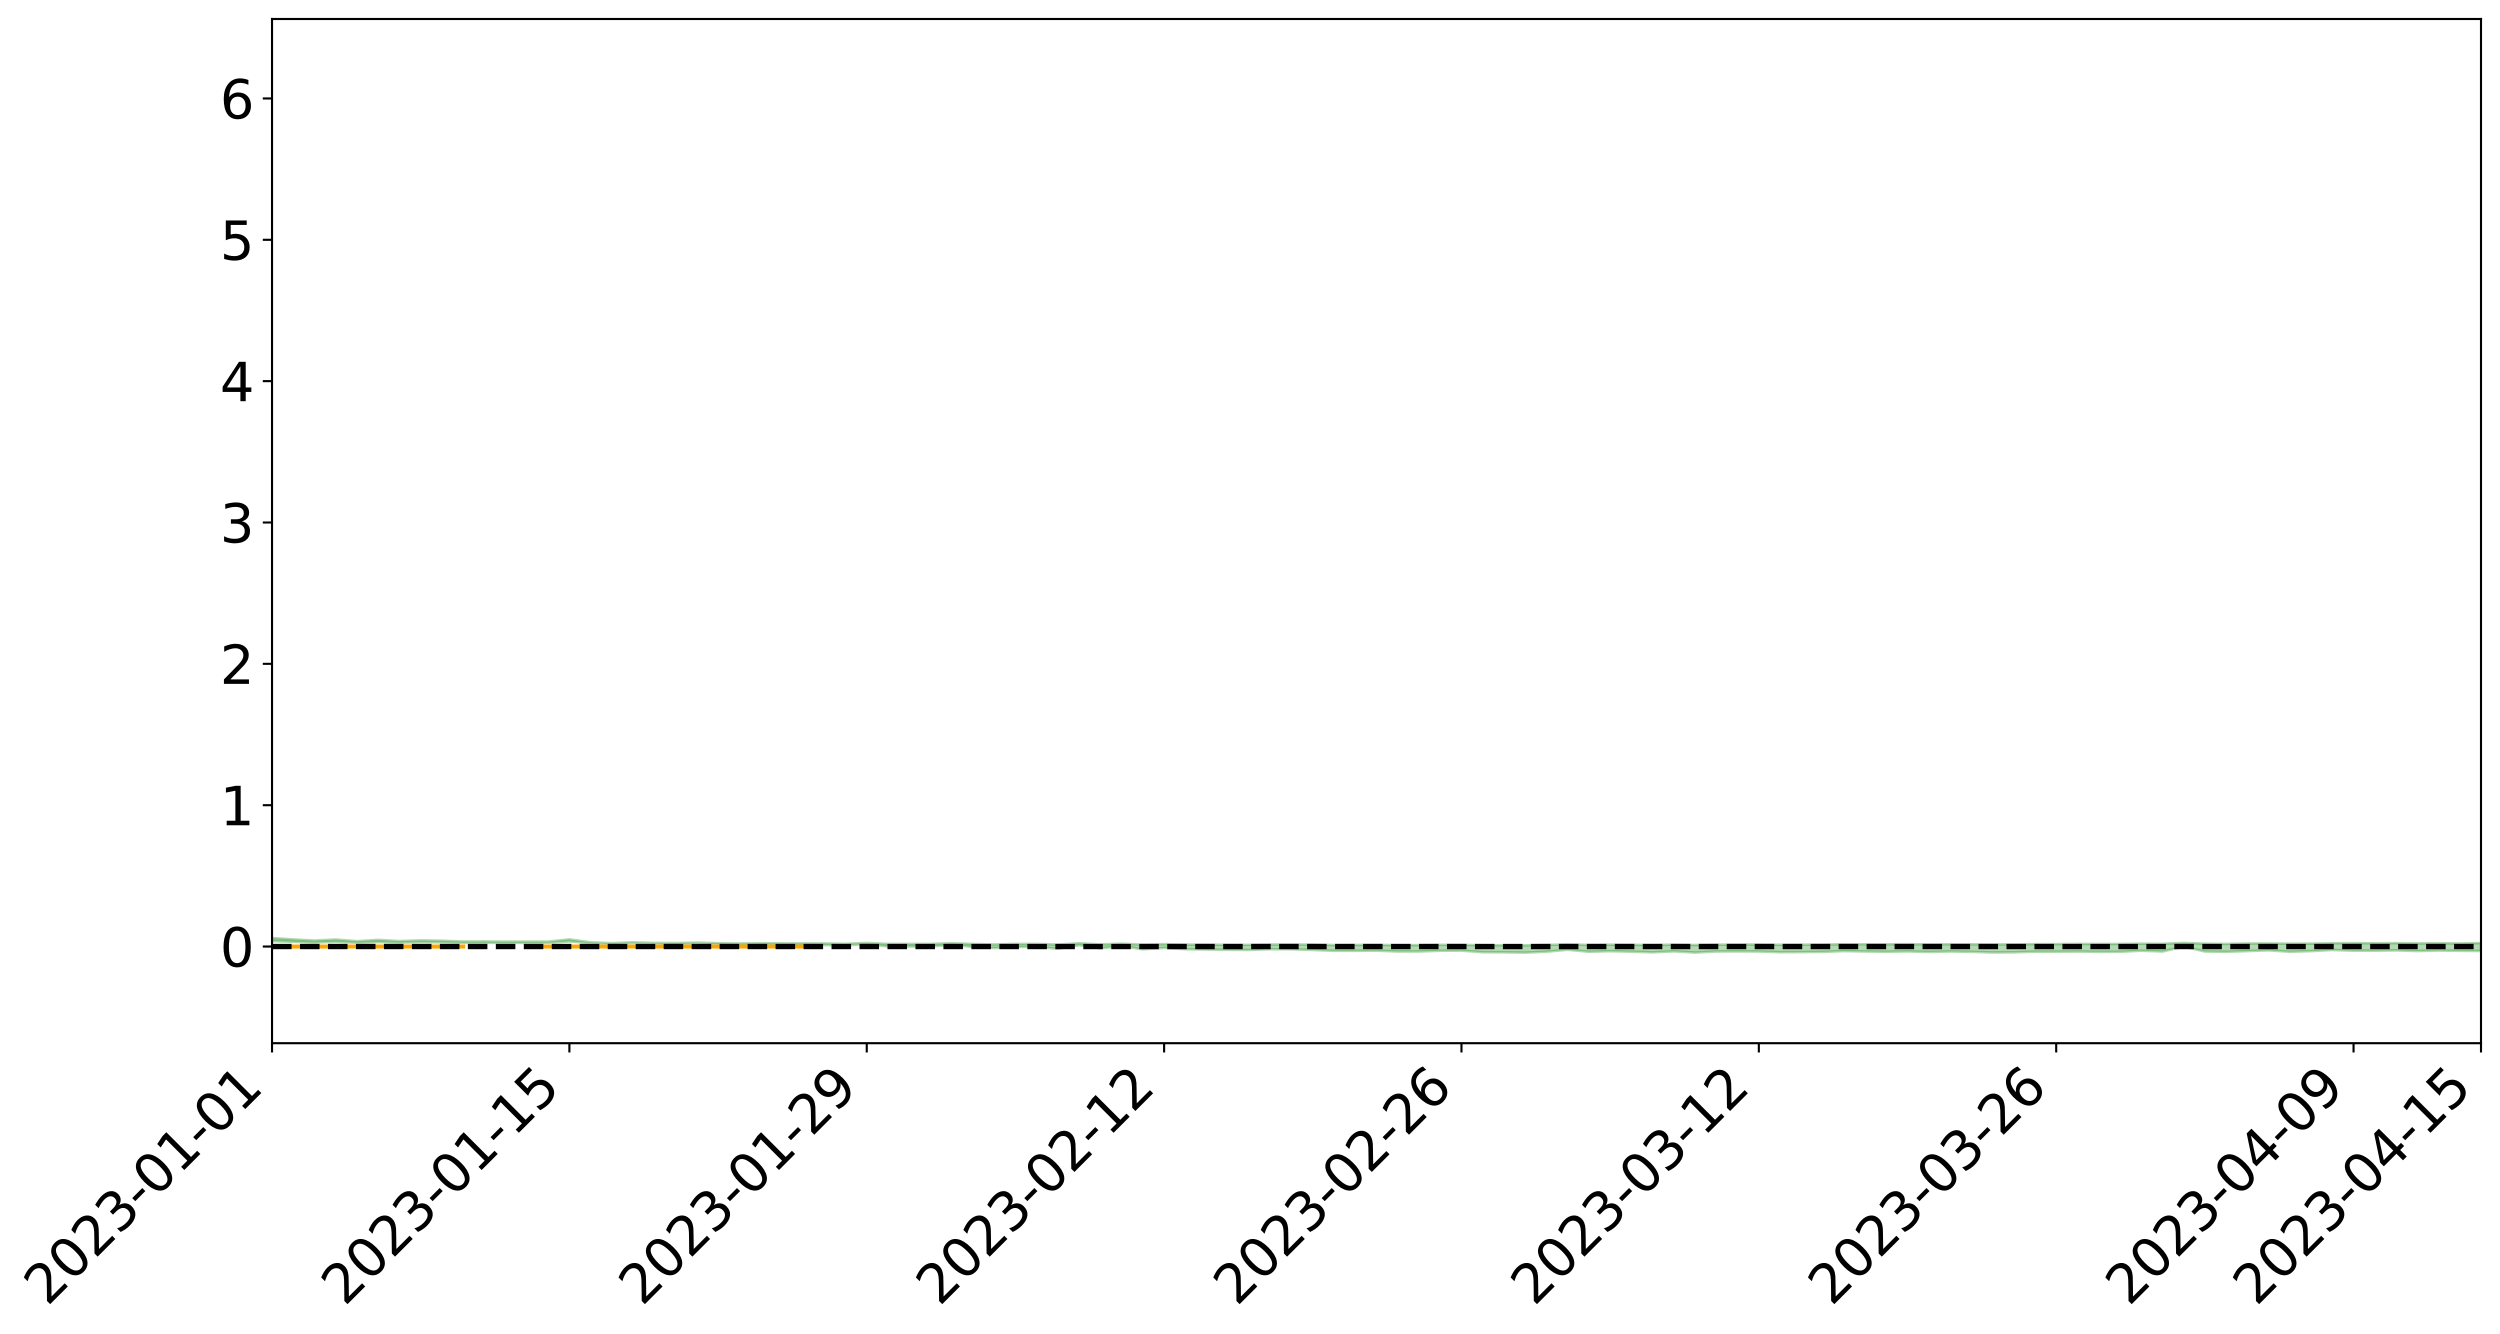 <?xml version="1.0" encoding="utf-8" standalone="no"?>
<!DOCTYPE svg PUBLIC "-//W3C//DTD SVG 1.1//EN"
  "http://www.w3.org/Graphics/SVG/1.1/DTD/svg11.dtd">
<svg xmlns:xlink="http://www.w3.org/1999/xlink" width="947.275pt" height="505.355pt" viewBox="0 0 947.275 505.355" xmlns="http://www.w3.org/2000/svg" version="1.1">
 <defs>
  <style type="text/css">*{stroke-linejoin: round; stroke-linecap: butt}</style>
 </defs>
 <g id="figure_1">
  <g id="patch_1">
   <path d="M 0 505.355 
L 947.275 505.355 
L 947.275 -0 
L 0 -0 
z
" style="fill: #ffffff"/>
  </g>
  <g id="axes_1">
   <g id="patch_2">
    <path d="M 103.075 395.28 
L 940.075 395.28 
L 940.075 7.2 
L 103.075 7.2 
z
" style="fill: #ffffff"/>
   </g>
   <g id="PolyCollection_1">
    <path d="M -4315.319 358.648 
L -4315.319 358.649 
L -4307.271 358.646 
L -4299.223 358.644 
L -4291.175 358.642 
L -4283.127 358.641 
L -4275.079 358.639 
L -4267.031 358.637 
L -4258.983 358.635 
L -4250.935 358.634 
L -4242.887 358.632 
L -4234.839 358.631 
L -4226.791 358.629 
L -4218.742 358.627 
L -4210.694 358.625 
L -4202.646 358.623 
L -4194.598 358.621 
L -4186.55 358.62 
L -4178.502 358.617 
L -4170.454 358.615 
L -4162.406 358.614 
L -4154.358 358.611 
L -4146.31 358.609 
L -4138.262 358.607 
L -4130.214 358.604 
L -4122.166 358.602 
L -4114.117 358.6 
L -4106.069 358.597 
L -4098.021 358.594 
L -4089.973 358.591 
L -4081.925 358.588 
L -4073.877 358.584 
L -4065.829 358.58 
L -4057.781 358.577 
L -4049.733 358.573 
L -4041.685 358.568 
L -4033.637 358.563 
L -4025.589 358.558 
L -4017.541 358.553 
L -4009.492 358.548 
L -4001.444 358.542 
L -3993.396 358.536 
L -3985.348 358.529 
L -3977.3 358.522 
L -3969.252 358.515 
L -3961.204 358.507 
L -3953.156 358.5 
L -3945.108 358.492 
L -3937.06 358.484 
L -3929.012 358.475 
L -3920.964 358.466 
L -3912.916 358.458 
L -3904.867 358.448 
L -3896.819 358.438 
L -3888.771 358.429 
L -3880.723 358.42 
L -3872.675 358.409 
L -3864.627 358.399 
L -3856.579 358.389 
L -3848.531 358.378 
L -3840.483 358.367 
L -3832.435 358.357 
L -3824.387 358.345 
L -3816.339 358.334 
L -3808.291 358.324 
L -3800.242 358.312 
L -3792.194 358.3 
L -3784.146 358.288 
L -3776.098 358.276 
L -3768.05 358.264 
L -3760.002 358.252 
L -3751.954 358.24 
L -3743.906 358.228 
L -3735.858 358.218 
L -3727.81 358.205 
L -3719.762 358.194 
L -3711.714 358.181 
L -3703.666 358.17 
L -3695.617 358.157 
L -3687.569 358.146 
L -3679.521 358.133 
L -3671.473 358.121 
L -3663.425 358.109 
L -3655.377 358.097 
L -3647.329 358.086 
L -3639.281 358.073 
L -3631.233 358.06 
L -3623.185 358.049 
L -3615.137 358.038 
L -3607.089 358.025 
L -3599.041 358.013 
L -3590.992 358 
L -3582.944 357.989 
L -3574.896 357.977 
L -3566.848 357.966 
L -3558.8 357.953 
L -3550.752 357.943 
L -3542.704 357.931 
L -3534.656 357.92 
L -3526.608 357.909 
L -3518.56 357.898 
L -3510.512 357.886 
L -3502.464 357.875 
L -3494.416 357.864 
L -3486.367 357.853 
L -3478.319 357.841 
L -3470.271 357.828 
L -3462.223 357.816 
L -3454.175 357.805 
L -3446.127 357.791 
L -3438.079 357.777 
L -3430.031 357.764 
L -3421.983 357.75 
L -3413.935 357.735 
L -3405.887 357.719 
L -3397.839 357.704 
L -3389.791 357.689 
L -3381.742 357.672 
L -3373.694 357.656 
L -3365.646 357.639 
L -3357.598 357.624 
L -3349.55 357.604 
L -3341.502 357.586 
L -3333.454 357.568 
L -3325.406 357.55 
L -3317.358 357.531 
L -3309.31 357.511 
L -3301.262 357.493 
L -3293.214 357.472 
L -3285.166 357.454 
L -3277.117 357.432 
L -3269.069 357.41 
L -3261.021 357.39 
L -3252.973 357.371 
L -3244.925 357.347 
L -3236.877 357.327 
L -3228.829 357.299 
L -3220.781 357.276 
L -3212.733 357.256 
L -3204.685 357.232 
L -3196.637 357.207 
L -3188.589 357.177 
L -3180.541 357.15 
L -3172.492 357.13 
L -3164.444 357.091 
L -3156.396 357.062 
L -3148.348 357.034 
L -3140.3 357.004 
L -3132.252 356.969 
L -3124.204 356.937 
L -3116.156 356.918 
L -3108.108 356.89 
L -3100.06 356.832 
L -3092.012 356.787 
L -3083.964 356.76 
L -3075.916 356.715 
L -3067.867 356.683 
L -3059.819 356.658 
L -3051.771 356.609 
L -3043.723 356.55 
L -3035.675 356.519 
L -3027.627 356.508 
L -3019.579 356.465 
L -3011.531 356.46 
L -3003.483 356.437 
L -2995.435 356.388 
L -2987.387 356.402 
L -2979.339 356.442 
L -2971.291 356.513 
L -2963.242 356.462 
L -2955.194 356.603 
L -2947.146 356.648 
L -2939.098 356.484 
L -2931.05 356.545 
L -2923.002 356.633 
L -2914.954 356.597 
L -2906.906 356.596 
L -2898.858 356.935 
L -2890.81 357.413 
L -2882.762 357.654 
L -2874.714 357.146 
L -2866.666 357.417 
L -2858.617 357.763 
L -2850.569 357.746 
L -2842.521 358.447 
L -2834.473 358.346 
L -2826.425 358.133 
L -2818.377 357.596 
L -2810.329 358.097 
L -2802.281 358.393 
L -2794.233 358.256 
L -2786.185 358.334 
L -2778.137 358.606 
L -2770.089 358.559 
L -2762.041 358.316 
L -2753.992 358.608 
L -2745.944 358.67 
L -2737.896 358.548 
L -2729.848 358.744 
L -2721.8 358.806 
L -2713.752 358.783 
L -2705.704 358.711 
L -2697.656 358.766 
L -2689.608 358.69 
L -2681.56 358.686 
L -2673.512 358.742 
L -2665.464 358.681 
L -2657.416 358.703 
L -2649.367 358.7 
L -2641.319 358.638 
L -2633.271 358.652 
L -2625.223 358.559 
L -2617.175 358.57 
L -2609.127 358.585 
L -2601.079 358.582 
L -2593.031 358.537 
L -2584.983 358.495 
L -2576.935 358.484 
L -2568.887 358.445 
L -2560.839 358.436 
L -2552.791 358.424 
L -2544.742 358.365 
L -2536.694 358.389 
L -2528.646 358.347 
L -2520.598 358.321 
L -2512.55 358.326 
L -2504.502 358.285 
L -2496.454 358.272 
L -2488.406 358.28 
L -2480.358 358.295 
L -2472.31 358.231 
L -2464.262 358.198 
L -2456.214 358.194 
L -2448.166 358.287 
L -2440.117 358.284 
L -2432.069 358.316 
L -2424.021 358.213 
L -2415.973 358.151 
L -2407.925 358.161 
L -2399.877 358.217 
L -2391.829 358.219 
L -2383.781 358.104 
L -2375.733 358.187 
L -2367.685 358.138 
L -2359.637 358.122 
L -2351.589 358.058 
L -2343.541 358.087 
L -2335.492 358.057 
L -2327.444 358.073 
L -2319.396 358.023 
L -2311.348 357.986 
L -2303.3 357.927 
L -2295.252 357.896 
L -2287.204 357.866 
L -2279.156 357.822 
L -2271.108 357.805 
L -2263.06 357.762 
L -2255.012 357.718 
L -2246.964 357.638 
L -2238.916 357.569 
L -2230.867 357.529 
L -2222.819 357.456 
L -2214.771 357.438 
L -2206.723 357.379 
L -2198.675 357.29 
L -2190.627 357.217 
L -2182.579 357.157 
L -2174.531 357.066 
L -2166.483 357.009 
L -2158.435 356.928 
L -2150.387 356.856 
L -2142.339 356.77 
L -2134.291 356.683 
L -2126.242 356.602 
L -2118.194 356.517 
L -2110.146 356.44 
L -2102.098 356.336 
L -2094.05 356.242 
L -2086.002 356.147 
L -2077.954 356.076 
L -2069.906 355.975 
L -2061.858 355.886 
L -2053.81 355.789 
L -2045.762 355.654 
L -2037.714 355.586 
L -2029.666 355.472 
L -2021.617 355.379 
L -2013.569 355.275 
L -2005.521 355.158 
L -1997.473 355.05 
L -1989.425 354.943 
L -1981.377 354.809 
L -1973.329 354.715 
L -1965.281 354.584 
L -1957.233 354.496 
L -1949.185 354.361 
L -1941.137 354.229 
L -1933.089 354.113 
L -1925.041 354.016 
L -1916.992 353.865 
L -1908.944 353.756 
L -1900.896 353.622 
L -1892.848 353.511 
L -1884.8 353.369 
L -1876.752 353.241 
L -1868.704 353.218 
L -1860.656 352.982 
L -1852.608 352.935 
L -1844.56 352.794 
L -1836.512 352.688 
L -1828.464 352.565 
L -1820.416 352.439 
L -1812.367 352.319 
L -1804.319 352.21 
L -1796.271 352.108 
L -1788.223 352 
L -1780.175 352.063 
L -1772.127 351.77 
L -1764.079 351.703 
L -1756.031 351.895 
L -1747.983 351.571 
L -1739.935 351.607 
L -1731.887 351.564 
L -1723.839 351.382 
L -1715.791 351.407 
L -1707.742 351.544 
L -1699.694 351.413 
L -1691.646 351.355 
L -1683.598 351.451 
L -1675.55 351.412 
L -1667.502 351.47 
L -1659.454 351.566 
L -1651.406 351.696 
L -1643.358 352.074 
L -1635.31 351.972 
L -1627.262 352.167 
L -1619.214 352.316 
L -1611.166 352.404 
L -1603.117 352.603 
L -1595.069 352.717 
L -1587.021 352.464 
L -1578.973 352.684 
L -1570.925 353.003 
L -1562.877 353.15 
L -1554.829 353.175 
L -1546.781 353.574 
L -1538.733 353.587 
L -1530.685 353.656 
L -1522.637 353.641 
L -1514.589 353.959 
L -1506.541 353.829 
L -1498.492 353.767 
L -1490.444 354.131 
L -1482.396 354.445 
L -1474.348 354.431 
L -1466.3 354.623 
L -1458.252 354.694 
L -1450.204 354.718 
L -1442.156 354.732 
L -1434.108 354.846 
L -1426.06 354.916 
L -1418.012 355.24 
L -1409.964 355.098 
L -1401.916 355.382 
L -1393.867 355.339 
L -1385.819 355.32 
L -1377.771 355.447 
L -1369.723 355.562 
L -1361.675 355.459 
L -1353.627 355.54 
L -1345.579 355.564 
L -1337.531 355.73 
L -1329.483 355.679 
L -1321.435 355.668 
L -1313.387 355.732 
L -1305.339 355.825 
L -1297.291 355.815 
L -1289.242 355.77 
L -1281.194 355.834 
L -1273.146 355.755 
L -1265.098 355.792 
L -1257.05 355.992 
L -1249.002 356.009 
L -1240.954 355.94 
L -1232.906 355.944 
L -1224.858 355.984 
L -1216.81 355.908 
L -1208.762 355.963 
L -1200.714 355.992 
L -1192.666 356 
L -1184.617 356.003 
L -1176.569 355.969 
L -1168.521 356.038 
L -1160.473 356.026 
L -1152.425 356.049 
L -1144.377 356.057 
L -1136.329 356.092 
L -1128.281 356.075 
L -1120.233 356.016 
L -1112.185 356.042 
L -1104.137 355.999 
L -1096.089 355.924 
L -1088.041 356.029 
L -1079.992 355.915 
L -1071.944 356.002 
L -1063.896 356.002 
L -1055.848 356.039 
L -1047.8 355.973 
L -1039.752 355.992 
L -1031.704 356.004 
L -1023.656 355.915 
L -1015.608 355.966 
L -1007.56 355.979 
L -999.512 355.996 
L -991.464 355.963 
L -983.416 356.009 
L -975.367 355.973 
L -967.319 355.941 
L -959.271 355.877 
L -951.223 355.869 
L -943.175 355.87 
L -935.127 355.83 
L -927.079 355.856 
L -919.031 355.845 
L -910.983 355.811 
L -902.935 355.829 
L -894.887 355.787 
L -886.839 355.851 
L -878.791 355.825 
L -870.742 355.842 
L -862.694 355.783 
L -854.646 355.699 
L -846.598 355.796 
L -838.55 355.806 
L -830.502 355.786 
L -822.454 355.764 
L -814.406 355.709 
L -806.358 355.708 
L -798.31 355.681 
L -790.262 355.698 
L -782.214 355.694 
L -774.166 355.639 
L -766.117 355.56 
L -758.069 355.685 
L -750.021 355.666 
L -741.973 355.595 
L -733.925 355.65 
L -725.877 355.523 
L -717.829 355.54 
L -709.781 355.559 
L -701.733 355.472 
L -693.685 355.639 
L -685.637 355.486 
L -677.589 355.409 
L -669.541 355.516 
L -661.492 355.551 
L -653.444 355.51 
L -645.396 355.558 
L -637.348 355.489 
L -629.3 355.64 
L -621.252 355.574 
L -613.204 355.612 
L -605.156 355.521 
L -597.108 355.442 
L -589.06 355.564 
L -581.012 355.774 
L -572.964 355.551 
L -564.916 355.572 
L -556.867 355.495 
L -548.819 355.543 
L -540.771 355.538 
L -532.723 355.492 
L -524.675 355.478 
L -516.627 355.581 
L -508.579 355.534 
L -500.531 355.627 
L -492.483 355.645 
L -484.435 355.386 
L -476.387 355.495 
L -468.339 355.504 
L -460.291 355.521 
L -452.242 355.535 
L -444.194 355.698 
L -436.146 355.76 
L -428.098 355.746 
L -420.05 355.923 
L -412.002 356.219 
L -403.954 355.845 
L -395.906 355.831 
L -387.858 355.83 
L -379.81 355.941 
L -371.762 355.957 
L -363.714 355.945 
L -355.666 356.197 
L -347.617 356.282 
L -339.569 355.97 
L -331.521 356.229 
L -323.473 356.083 
L -315.425 355.989 
L -307.377 356.308 
L -299.329 356.23 
L -291.281 356.431 
L -283.233 356.354 
L -275.185 356.199 
L -267.137 356.322 
L -259.089 356.311 
L -251.041 356.431 
L -242.992 356.337 
L -234.944 356.541 
L -226.896 356.374 
L -218.848 356.476 
L -210.8 356.44 
L -202.752 356.553 
L -194.704 356.337 
L -186.656 356.542 
L -178.608 356.517 
L -170.56 356.652 
L -162.512 356.715 
L -154.464 356.699 
L -146.416 356.645 
L -138.367 356.725 
L -130.319 356.78 
L -122.271 356.699 
L -114.223 356.659 
L -106.175 356.726 
L -98.127 356.785 
L -90.079 356.634 
L -82.031 356.54 
L -73.983 356.826 
L -65.935 356.945 
L -57.887 356.614 
L -49.839 356.687 
L -41.791 356.714 
L -33.742 356.717 
L -25.694 356.852 
L -17.646 356.812 
L -9.598 356.727 
L -1.55 356.775 
L 6.498 356.772 
L 14.546 356.583 
L 22.594 356.647 
L 30.642 356.574 
L 38.69 356.785 
L 46.738 357.066 
L 54.786 356.993 
L 62.834 356.737 
L 70.883 356.691 
L 78.931 356.7 
L 86.979 356.69 
L 95.027 356.895 
L 103.075 356.587 
L 111.123 356.866 
L 119.171 357.129 
L 127.219 356.862 
L 135.267 357.22 
L 143.315 356.949 
L 151.363 357.158 
L 159.411 356.981 
L 167.459 357.059 
L 175.508 357.235 
L 183.556 357.219 
L 191.604 357.253 
L 199.652 357.255 
L 207.7 357.216 
L 215.748 356.71 
L 223.796 357.361 
L 231.844 357.659 
L 239.892 357.347 
L 247.94 357.495 
L 255.988 357.674 
L 264.036 357.429 
L 272.084 357.742 
L 280.133 358.004 
L 288.181 357.806 
L 296.229 357.963 
L 304.277 358.044 
L 312.325 358.088 
L 320.373 358.18 
L 328.421 357.682 
L 336.469 358.621 
L 344.517 358.621 
L 352.565 358.608 
L 360.613 357.974 
L 368.661 358.78 
L 376.709 359.21 
L 384.758 358.795 
L 392.806 358.781 
L 400.854 359.504 
L 408.902 358.115 
L 416.95 359.343 
L 424.998 358.421 
L 433.046 359.713 
L 441.094 359.17 
L 449.142 359.652 
L 457.19 359.778 
L 465.238 359.9 
L 473.286 359.944 
L 481.334 359.65 
L 489.383 359.684 
L 497.431 359.95 
L 505.479 360.264 
L 513.527 360.262 
L 521.575 360.21 
L 529.623 360.531 
L 537.671 360.513 
L 545.719 360.251 
L 553.767 360.198 
L 561.815 360.805 
L 569.863 360.838 
L 577.911 360.947 
L 585.959 360.614 
L 594.008 359.861 
L 602.056 360.627 
L 610.104 360.406 
L 618.152 360.589 
L 626.2 360.844 
L 634.248 360.462 
L 642.296 360.928 
L 650.344 360.521 
L 658.392 360.493 
L 666.44 360.52 
L 674.488 360.794 
L 682.536 360.752 
L 690.584 360.679 
L 698.633 360.364 
L 706.681 360.518 
L 714.729 360.631 
L 722.777 360.486 
L 730.825 360.709 
L 738.873 360.512 
L 746.921 360.655 
L 754.969 360.893 
L 763.017 360.846 
L 771.065 360.593 
L 779.113 360.593 
L 787.161 360.54 
L 795.209 360.646 
L 803.258 360.637 
L 811.306 360.23 
L 819.354 360.541 
L 827.402 358.653 
L 835.45 360.531 
L 843.498 360.655 
L 851.546 360.376 
L 859.594 360.086 
L 867.642 360.635 
L 875.69 360.385 
L 883.738 359.949 
L 891.786 360.22 
L 899.834 360.224 
L 907.883 360.103 
L 915.931 360.361 
L 923.979 360.166 
L 932.027 360.272 
L 940.075 360.348 
L 940.075 357.335 
L 940.075 357.335 
L 932.027 357.491 
L 923.979 357.404 
L 915.931 357.482 
L 907.883 357.365 
L 899.834 357.419 
L 891.786 357.371 
L 883.738 357.407 
L 875.69 357.55 
L 867.642 357.574 
L 859.594 357.482 
L 851.546 357.51 
L 843.498 357.668 
L 835.45 357.575 
L 827.402 357.266 
L 819.354 357.628 
L 811.306 357.581 
L 803.258 357.673 
L 795.209 357.69 
L 787.161 357.671 
L 779.113 357.733 
L 771.065 357.743 
L 763.017 357.825 
L 754.969 357.855 
L 746.921 357.821 
L 738.873 357.792 
L 730.825 357.837 
L 722.777 357.767 
L 714.729 357.819 
L 706.681 357.817 
L 698.633 357.785 
L 690.584 357.909 
L 682.536 357.944 
L 674.488 358.001 
L 666.44 357.881 
L 658.392 357.909 
L 650.344 357.945 
L 642.296 358.079 
L 634.248 357.938 
L 626.2 358.081 
L 618.152 358.001 
L 610.104 357.958 
L 602.056 358.044 
L 594.008 357.834 
L 585.959 358.054 
L 577.911 358.208 
L 569.863 358.183 
L 561.815 358.175 
L 553.767 358.02 
L 545.719 358.021 
L 537.671 358.125 
L 529.623 358.133 
L 521.575 358.035 
L 513.527 358.055 
L 505.479 358.093 
L 497.431 357.924 
L 489.383 357.883 
L 481.334 357.894 
L 473.286 358.015 
L 465.238 358.007 
L 457.19 357.945 
L 449.142 357.906 
L 441.094 357.747 
L 433.046 357.95 
L 424.998 357.564 
L 416.95 357.865 
L 408.902 357.422 
L 400.854 357.926 
L 392.806 357.661 
L 384.758 357.654 
L 376.709 357.875 
L 368.661 357.69 
L 360.613 357.404 
L 352.565 357.667 
L 344.517 357.666 
L 336.469 357.673 
L 328.421 357.291 
L 320.373 357.628 
L 312.325 357.489 
L 304.277 357.457 
L 296.229 357.445 
L 288.181 357.409 
L 280.133 357.509 
L 272.084 357.389 
L 264.036 357.178 
L 255.988 357.326 
L 247.94 357.282 
L 239.892 357.064 
L 231.844 357.364 
L 223.796 357.066 
L 215.748 355.945 
L 207.7 356.8 
L 199.652 356.8 
L 191.604 356.815 
L 183.556 356.737 
L 175.508 356.757 
L 167.459 356.449 
L 159.411 356.33 
L 151.363 356.592 
L 143.315 356.137 
L 135.267 356.629 
L 127.219 355.992 
L 119.171 356.377 
L 111.123 355.957 
L 103.075 355.432 
L 95.027 355.935 
L 86.979 355.476 
L 78.931 355.518 
L 70.883 355.507 
L 62.834 355.561 
L 54.786 356.013 
L 46.738 356.128 
L 38.69 355.603 
L 30.642 355.065 
L 22.594 355.224 
L 14.546 355.12 
L 6.498 355.468 
L -1.55 355.438 
L -9.598 355.305 
L -17.646 355.487 
L -25.694 355.477 
L -33.742 355.204 
L -41.791 355.241 
L -49.839 355.136 
L -57.887 355.006 
L -65.935 355.634 
L -73.983 355.284 
L -82.031 354.803 
L -90.079 355.034 
L -98.127 355.241 
L -106.175 355.105 
L -114.223 355 
L -122.271 355.081 
L -130.319 355.299 
L -138.367 355.061 
L -146.416 354.973 
L -154.464 355.068 
L -162.512 354.917 
L -170.56 354.962 
L -178.608 354.66 
L -186.656 354.763 
L -194.704 354.393 
L -202.752 354.701 
L -210.8 354.548 
L -218.848 354.63 
L -226.896 354.525 
L -234.944 354.71 
L -242.992 354.378 
L -251.041 354.577 
L -259.089 354.365 
L -267.137 354.398 
L -275.185 354.231 
L -283.233 354.31 
L -291.281 354.539 
L -299.329 354.309 
L -307.377 354.359 
L -315.425 353.911 
L -323.473 354.111 
L -331.521 354.211 
L -339.569 353.867 
L -347.617 354.245 
L -355.666 354.272 
L -363.714 353.836 
L -371.762 353.839 
L -379.81 353.805 
L -387.858 353.644 
L -395.906 353.746 
L -403.954 353.701 
L -412.002 354.205 
L -420.05 353.848 
L -428.098 353.58 
L -436.146 353.577 
L -444.194 353.49 
L -452.242 353.321 
L -460.291 353.363 
L -468.339 353.242 
L -476.387 353.345 
L -484.435 353.173 
L -492.483 353.447 
L -500.531 353.467 
L -508.579 353.38 
L -516.627 353.423 
L -524.675 353.289 
L -532.723 353.352 
L -540.771 353.379 
L -548.819 353.492 
L -556.867 353.356 
L -564.916 353.485 
L -572.964 353.429 
L -581.012 353.693 
L -589.06 353.473 
L -597.108 353.343 
L -605.156 353.441 
L -613.204 353.472 
L -621.252 353.453 
L -629.3 353.596 
L -637.348 353.427 
L -645.396 353.516 
L -653.444 353.438 
L -661.492 353.442 
L -669.541 353.37 
L -677.589 353.276 
L -685.637 353.387 
L -693.685 353.545 
L -701.733 353.34 
L -709.781 353.423 
L -717.829 353.356 
L -725.877 353.396 
L -733.925 353.514 
L -741.973 353.446 
L -750.021 353.539 
L -758.069 353.549 
L -766.117 353.401 
L -774.166 353.456 
L -782.214 353.52 
L -790.262 353.53 
L -798.31 353.506 
L -806.358 353.544 
L -814.406 353.514 
L -822.454 353.582 
L -830.502 353.586 
L -838.55 353.585 
L -846.598 353.584 
L -854.646 353.405 
L -862.694 353.558 
L -870.742 353.607 
L -878.791 353.565 
L -886.839 353.549 
L -894.887 353.529 
L -902.935 353.557 
L -910.983 353.518 
L -919.031 353.572 
L -927.079 353.576 
L -935.127 353.535 
L -943.175 353.539 
L -951.223 353.554 
L -959.271 353.569 
L -967.319 353.678 
L -975.367 353.684 
L -983.416 353.724 
L -991.464 353.665 
L -999.512 353.701 
L -1007.56 353.68 
L -1015.608 353.671 
L -1023.656 353.573 
L -1031.704 353.733 
L -1039.752 353.718 
L -1047.8 353.699 
L -1055.848 353.781 
L -1063.896 353.74 
L -1071.944 353.754 
L -1079.992 353.661 
L -1088.041 353.783 
L -1096.089 353.7 
L -1104.137 353.816 
L -1112.185 353.886 
L -1120.233 353.879 
L -1128.281 353.977 
L -1136.329 354.041 
L -1144.377 353.996 
L -1152.425 354.021 
L -1160.473 353.998 
L -1168.521 354.043 
L -1176.569 353.977 
L -1184.617 354.056 
L -1192.666 354.104 
L -1200.714 354.115 
L -1208.762 354.109 
L -1216.81 354.09 
L -1224.858 354.187 
L -1232.906 354.179 
L -1240.954 354.221 
L -1249.002 354.308 
L -1257.05 354.311 
L -1265.098 354.16 
L -1273.146 354.156 
L -1281.194 354.258 
L -1289.242 354.239 
L -1297.291 354.301 
L -1305.339 354.341 
L -1313.387 354.272 
L -1321.435 354.274 
L -1329.483 354.303 
L -1337.531 354.376 
L -1345.579 354.237 
L -1353.627 354.254 
L -1361.675 354.223 
L -1369.723 354.338 
L -1377.771 354.284 
L -1385.819 354.188 
L -1393.867 354.234 
L -1401.916 354.29 
L -1409.964 354.067 
L -1418.012 354.226 
L -1426.06 353.975 
L -1434.108 353.938 
L -1442.156 353.869 
L -1450.204 353.896 
L -1458.252 353.898 
L -1466.3 353.892 
L -1474.348 353.751 
L -1482.396 353.83 
L -1490.444 353.532 
L -1498.492 353.21 
L -1506.541 353.279 
L -1514.589 353.41 
L -1522.637 353.024 
L -1530.685 353.048 
L -1538.733 352.929 
L -1546.781 352.892 
L -1554.829 352.34 
L -1562.877 352.268 
L -1570.925 352.065 
L -1578.973 351.636 
L -1587.021 351.305 
L -1595.069 351.636 
L -1603.117 351.455 
L -1611.166 351.163 
L -1619.214 351.039 
L -1627.262 350.829 
L -1635.31 350.556 
L -1643.358 350.658 
L -1651.406 350.18 
L -1659.454 349.938 
L -1667.502 349.826 
L -1675.55 349.738 
L -1683.598 349.785 
L -1691.646 349.667 
L -1699.694 349.765 
L -1707.742 349.895 
L -1715.791 349.676 
L -1723.839 349.66 
L -1731.887 349.877 
L -1739.935 349.932 
L -1747.983 349.859 
L -1756.031 350.303 
L -1764.079 350.008 
L -1772.127 350.124 
L -1780.175 350.467 
L -1788.223 350.388 
L -1796.271 350.523 
L -1804.319 350.646 
L -1812.367 350.789 
L -1820.416 350.926 
L -1828.464 351.079 
L -1836.512 351.223 
L -1844.56 351.343 
L -1852.608 351.525 
L -1860.656 351.581 
L -1868.704 351.863 
L -1876.752 351.89 
L -1884.8 352.04 
L -1892.848 352.212 
L -1900.896 352.345 
L -1908.944 352.511 
L -1916.992 352.634 
L -1925.041 352.814 
L -1933.089 352.93 
L -1941.137 353.074 
L -1949.185 353.226 
L -1957.233 353.385 
L -1965.281 353.491 
L -1973.329 353.648 
L -1981.377 353.752 
L -1989.425 353.911 
L -1997.473 354.034 
L -2005.521 354.167 
L -2013.569 354.297 
L -2021.617 354.419 
L -2029.666 354.527 
L -2037.714 354.661 
L -2045.762 354.738 
L -2053.81 354.893 
L -2061.858 355.006 
L -2069.906 355.101 
L -2077.954 355.218 
L -2086.002 355.317 
L -2094.05 355.401 
L -2102.098 355.511 
L -2110.146 355.628 
L -2118.194 355.72 
L -2126.242 355.806 
L -2134.291 355.911 
L -2142.339 355.992 
L -2150.387 356.087 
L -2158.435 356.167 
L -2166.483 356.254 
L -2174.531 356.32 
L -2182.579 356.416 
L -2190.627 356.482 
L -2198.675 356.563 
L -2206.723 356.657 
L -2214.771 356.726 
L -2222.819 356.755 
L -2230.867 356.831 
L -2238.916 356.873 
L -2246.964 356.944 
L -2255.012 357.033 
L -2263.06 357.077 
L -2271.108 357.12 
L -2279.156 357.143 
L -2287.204 357.187 
L -2295.252 357.224 
L -2303.3 357.263 
L -2311.348 357.325 
L -2319.396 357.367 
L -2327.444 357.416 
L -2335.492 357.41 
L -2343.541 357.45 
L -2351.589 357.427 
L -2359.637 357.492 
L -2367.685 357.523 
L -2375.733 357.562 
L -2383.781 357.489 
L -2391.829 357.611 
L -2399.877 357.617 
L -2407.925 357.573 
L -2415.973 357.572 
L -2424.021 357.642 
L -2432.069 357.745 
L -2440.117 357.726 
L -2448.166 357.74 
L -2456.214 357.665 
L -2464.262 357.698 
L -2472.31 357.722 
L -2480.358 357.791 
L -2488.406 357.789 
L -2496.454 357.793 
L -2504.502 357.817 
L -2512.55 357.865 
L -2520.598 357.879 
L -2528.646 357.909 
L -2536.694 357.957 
L -2544.742 357.949 
L -2552.791 358.014 
L -2560.839 358.036 
L -2568.887 358.056 
L -2576.935 358.104 
L -2584.983 358.127 
L -2593.031 358.171 
L -2601.079 358.221 
L -2609.127 358.235 
L -2617.175 358.231 
L -2625.223 358.24 
L -2633.271 358.326 
L -2641.319 358.323 
L -2649.367 358.386 
L -2657.416 358.399 
L -2665.464 358.381 
L -2673.512 358.456 
L -2681.56 358.405 
L -2689.608 358.413 
L -2697.656 358.495 
L -2705.704 358.44 
L -2713.752 358.515 
L -2721.8 358.548 
L -2729.848 358.485 
L -2737.896 358.29 
L -2745.944 358.417 
L -2753.992 358.363 
L -2762.041 358.048 
L -2770.089 358.315 
L -2778.137 358.364 
L -2786.185 358.072 
L -2794.233 357.993 
L -2802.281 358.137 
L -2810.329 357.815 
L -2818.377 357.262 
L -2826.425 357.859 
L -2834.473 358.097 
L -2842.521 358.205 
L -2850.569 357.439 
L -2858.617 357.462 
L -2866.666 357.082 
L -2874.714 356.788 
L -2882.762 357.352 
L -2890.81 357.091 
L -2898.858 356.566 
L -2906.906 356.192 
L -2914.954 356.195 
L -2923.002 356.237 
L -2931.05 356.141 
L -2939.098 356.075 
L -2947.146 356.254 
L -2955.194 356.209 
L -2963.242 356.053 
L -2971.291 356.109 
L -2979.339 356.029 
L -2987.387 355.982 
L -2995.435 355.96 
L -3003.483 356.015 
L -3011.531 356.035 
L -3019.579 356.037 
L -3027.627 356.08 
L -3035.675 356.087 
L -3043.723 356.118 
L -3051.771 356.183 
L -3059.819 356.226 
L -3067.867 356.25 
L -3075.916 356.279 
L -3083.964 356.327 
L -3092.012 356.348 
L -3100.06 356.394 
L -3108.108 356.455 
L -3116.156 356.486 
L -3124.204 356.5 
L -3132.252 356.534 
L -3140.3 356.569 
L -3148.348 356.6 
L -3156.396 356.63 
L -3164.444 356.658 
L -3172.492 356.703 
L -3180.541 356.719 
L -3188.589 356.75 
L -3196.637 356.783 
L -3204.685 356.81 
L -3212.733 356.837 
L -3220.781 356.858 
L -3228.829 356.881 
L -3236.877 356.918 
L -3244.925 356.94 
L -3252.973 356.968 
L -3261.021 356.99 
L -3269.069 357.015 
L -3277.117 357.041 
L -3285.166 357.068 
L -3293.214 357.09 
L -3301.262 357.117 
L -3309.31 357.14 
L -3317.358 357.166 
L -3325.406 357.189 
L -3333.454 357.214 
L -3341.502 357.236 
L -3349.55 357.26 
L -3357.598 357.288 
L -3365.646 357.307 
L -3373.694 357.333 
L -3381.742 357.354 
L -3389.791 357.38 
L -3397.839 357.398 
L -3405.887 357.422 
L -3413.935 357.444 
L -3421.983 357.465 
L -3430.031 357.487 
L -3438.079 357.507 
L -3446.127 357.531 
L -3454.175 357.552 
L -3462.223 357.569 
L -3470.271 357.59 
L -3478.319 357.61 
L -3486.367 357.63 
L -3494.416 357.649 
L -3502.464 357.667 
L -3510.512 357.686 
L -3518.56 357.705 
L -3526.608 357.724 
L -3534.656 357.742 
L -3542.704 357.762 
L -3550.752 357.782 
L -3558.8 357.798 
L -3566.848 357.817 
L -3574.896 357.835 
L -3582.944 357.853 
L -3590.992 357.871 
L -3599.041 357.889 
L -3607.089 357.907 
L -3615.137 357.925 
L -3623.185 357.941 
L -3631.233 357.958 
L -3639.281 357.976 
L -3647.329 357.993 
L -3655.377 358.008 
L -3663.425 358.025 
L -3671.473 358.039 
L -3679.521 358.055 
L -3687.569 358.072 
L -3695.617 358.086 
L -3703.666 358.102 
L -3711.714 358.117 
L -3719.762 358.132 
L -3727.81 358.145 
L -3735.858 358.162 
L -3743.906 358.174 
L -3751.954 358.189 
L -3760.002 358.203 
L -3768.05 358.218 
L -3776.098 358.231 
L -3784.146 358.243 
L -3792.194 358.255 
L -3800.242 358.269 
L -3808.291 358.281 
L -3816.339 358.292 
L -3824.387 358.303 
L -3832.435 358.315 
L -3840.483 358.327 
L -3848.531 358.339 
L -3856.579 358.35 
L -3864.627 358.361 
L -3872.675 358.373 
L -3880.723 358.385 
L -3888.771 358.395 
L -3896.819 358.405 
L -3904.867 358.417 
L -3912.916 358.428 
L -3920.964 358.437 
L -3929.012 358.448 
L -3937.06 358.458 
L -3945.108 358.467 
L -3953.156 358.476 
L -3961.204 358.484 
L -3969.252 358.494 
L -3977.3 358.502 
L -3985.348 358.51 
L -3993.396 358.518 
L -4001.444 358.525 
L -4009.492 358.532 
L -4017.541 358.537 
L -4025.589 358.543 
L -4033.637 358.549 
L -4041.685 358.554 
L -4049.733 358.56 
L -4057.781 358.564 
L -4065.829 358.568 
L -4073.877 358.572 
L -4081.925 358.576 
L -4089.973 358.579 
L -4098.021 358.583 
L -4106.069 358.586 
L -4114.117 358.589 
L -4122.166 358.592 
L -4130.214 358.594 
L -4138.262 358.597 
L -4146.31 358.599 
L -4154.358 358.602 
L -4162.406 358.604 
L -4170.454 358.606 
L -4178.502 358.608 
L -4186.55 358.611 
L -4194.598 358.613 
L -4202.646 358.616 
L -4210.694 358.618 
L -4218.742 358.621 
L -4226.791 358.623 
L -4234.839 358.625 
L -4242.887 358.627 
L -4250.935 358.629 
L -4258.983 358.631 
L -4267.031 358.634 
L -4275.079 358.637 
L -4283.127 358.639 
L -4291.175 358.64 
L -4299.223 358.643 
L -4307.271 358.645 
L -4315.319 358.648 
z
" clip-path="url(#pbd7bbedc2e)" style="fill: #008000; fill-opacity: 0.3; stroke: #008000; stroke-opacity: 0.3"/>
   </g>
   <g id="matplotlib.axis_1">
    <g id="xtick_1">
     <g id="line2d_1">
      <defs>
       <path id="mca20798580" d="M 0 0 
L 0 3.5 
" style="stroke: #000000; stroke-width: 0.8"/>
      </defs>
      <g>
       <use xlink:href="#mca20798580" x="103.075" y="395.28" style="stroke: #000000; stroke-width: 0.8"/>
      </g>
     </g>
     <g id="text_1">
      <!-- 2023-01-01 -->
      <g transform="translate(17.946 495.214) rotate(-45) scale(0.2 -0.2)">
       <defs>
        <path id="DejaVuSans-32" d="M 1228 531 
L 3431 531 
L 3431 0 
L 469 0 
L 469 531 
Q 828 903 1448 1529 
Q 2069 2156 2228 2338 
Q 2531 2678 2651 2914 
Q 2772 3150 2772 3378 
Q 2772 3750 2511 3984 
Q 2250 4219 1831 4219 
Q 1534 4219 1204 4116 
Q 875 4013 500 3803 
L 500 4441 
Q 881 4594 1212 4672 
Q 1544 4750 1819 4750 
Q 2544 4750 2975 4387 
Q 3406 4025 3406 3419 
Q 3406 3131 3298 2873 
Q 3191 2616 2906 2266 
Q 2828 2175 2409 1742 
Q 1991 1309 1228 531 
z
" transform="scale(0.016)"/>
        <path id="DejaVuSans-30" d="M 2034 4250 
Q 1547 4250 1301 3770 
Q 1056 3291 1056 2328 
Q 1056 1369 1301 889 
Q 1547 409 2034 409 
Q 2525 409 2770 889 
Q 3016 1369 3016 2328 
Q 3016 3291 2770 3770 
Q 2525 4250 2034 4250 
z
M 2034 4750 
Q 2819 4750 3233 4129 
Q 3647 3509 3647 2328 
Q 3647 1150 3233 529 
Q 2819 -91 2034 -91 
Q 1250 -91 836 529 
Q 422 1150 422 2328 
Q 422 3509 836 4129 
Q 1250 4750 2034 4750 
z
" transform="scale(0.016)"/>
        <path id="DejaVuSans-33" d="M 2597 2516 
Q 3050 2419 3304 2112 
Q 3559 1806 3559 1356 
Q 3559 666 3084 287 
Q 2609 -91 1734 -91 
Q 1441 -91 1130 -33 
Q 819 25 488 141 
L 488 750 
Q 750 597 1062 519 
Q 1375 441 1716 441 
Q 2309 441 2620 675 
Q 2931 909 2931 1356 
Q 2931 1769 2642 2001 
Q 2353 2234 1838 2234 
L 1294 2234 
L 1294 2753 
L 1863 2753 
Q 2328 2753 2575 2939 
Q 2822 3125 2822 3475 
Q 2822 3834 2567 4026 
Q 2313 4219 1838 4219 
Q 1578 4219 1281 4162 
Q 984 4106 628 3988 
L 628 4550 
Q 988 4650 1302 4700 
Q 1616 4750 1894 4750 
Q 2613 4750 3031 4423 
Q 3450 4097 3450 3541 
Q 3450 3153 3228 2886 
Q 3006 2619 2597 2516 
z
" transform="scale(0.016)"/>
        <path id="DejaVuSans-2d" d="M 313 2009 
L 1997 2009 
L 1997 1497 
L 313 1497 
L 313 2009 
z
" transform="scale(0.016)"/>
        <path id="DejaVuSans-31" d="M 794 531 
L 1825 531 
L 1825 4091 
L 703 3866 
L 703 4441 
L 1819 4666 
L 2450 4666 
L 2450 531 
L 3481 531 
L 3481 0 
L 794 0 
L 794 531 
z
" transform="scale(0.016)"/>
       </defs>
       <use xlink:href="#DejaVuSans-32"/>
       <use xlink:href="#DejaVuSans-30" x="63.623"/>
       <use xlink:href="#DejaVuSans-32" x="127.246"/>
       <use xlink:href="#DejaVuSans-33" x="190.869"/>
       <use xlink:href="#DejaVuSans-2d" x="254.492"/>
       <use xlink:href="#DejaVuSans-30" x="290.576"/>
       <use xlink:href="#DejaVuSans-31" x="354.199"/>
       <use xlink:href="#DejaVuSans-2d" x="417.822"/>
       <use xlink:href="#DejaVuSans-30" x="453.906"/>
       <use xlink:href="#DejaVuSans-31" x="517.529"/>
      </g>
     </g>
    </g>
    <g id="xtick_2">
     <g id="line2d_2">
      <g>
       <use xlink:href="#mca20798580" x="215.748" y="395.28" style="stroke: #000000; stroke-width: 0.8"/>
      </g>
     </g>
     <g id="text_2">
      <!-- 2023-01-15 -->
      <g transform="translate(130.619 495.214) rotate(-45) scale(0.2 -0.2)">
       <defs>
        <path id="DejaVuSans-35" d="M 691 4666 
L 3169 4666 
L 3169 4134 
L 1269 4134 
L 1269 2991 
Q 1406 3038 1543 3061 
Q 1681 3084 1819 3084 
Q 2600 3084 3056 2656 
Q 3513 2228 3513 1497 
Q 3513 744 3044 326 
Q 2575 -91 1722 -91 
Q 1428 -91 1123 -41 
Q 819 9 494 109 
L 494 744 
Q 775 591 1075 516 
Q 1375 441 1709 441 
Q 2250 441 2565 725 
Q 2881 1009 2881 1497 
Q 2881 1984 2565 2268 
Q 2250 2553 1709 2553 
Q 1456 2553 1204 2497 
Q 953 2441 691 2322 
L 691 4666 
z
" transform="scale(0.016)"/>
       </defs>
       <use xlink:href="#DejaVuSans-32"/>
       <use xlink:href="#DejaVuSans-30" x="63.623"/>
       <use xlink:href="#DejaVuSans-32" x="127.246"/>
       <use xlink:href="#DejaVuSans-33" x="190.869"/>
       <use xlink:href="#DejaVuSans-2d" x="254.492"/>
       <use xlink:href="#DejaVuSans-30" x="290.576"/>
       <use xlink:href="#DejaVuSans-31" x="354.199"/>
       <use xlink:href="#DejaVuSans-2d" x="417.822"/>
       <use xlink:href="#DejaVuSans-31" x="453.906"/>
       <use xlink:href="#DejaVuSans-35" x="517.529"/>
      </g>
     </g>
    </g>
    <g id="xtick_3">
     <g id="line2d_3">
      <g>
       <use xlink:href="#mca20798580" x="328.421" y="395.28" style="stroke: #000000; stroke-width: 0.8"/>
      </g>
     </g>
     <g id="text_3">
      <!-- 2023-01-29 -->
      <g transform="translate(243.292 495.214) rotate(-45) scale(0.2 -0.2)">
       <defs>
        <path id="DejaVuSans-39" d="M 703 97 
L 703 672 
Q 941 559 1184 500 
Q 1428 441 1663 441 
Q 2288 441 2617 861 
Q 2947 1281 2994 2138 
Q 2813 1869 2534 1725 
Q 2256 1581 1919 1581 
Q 1219 1581 811 2004 
Q 403 2428 403 3163 
Q 403 3881 828 4315 
Q 1253 4750 1959 4750 
Q 2769 4750 3195 4129 
Q 3622 3509 3622 2328 
Q 3622 1225 3098 567 
Q 2575 -91 1691 -91 
Q 1453 -91 1209 -44 
Q 966 3 703 97 
z
M 1959 2075 
Q 2384 2075 2632 2365 
Q 2881 2656 2881 3163 
Q 2881 3666 2632 3958 
Q 2384 4250 1959 4250 
Q 1534 4250 1286 3958 
Q 1038 3666 1038 3163 
Q 1038 2656 1286 2365 
Q 1534 2075 1959 2075 
z
" transform="scale(0.016)"/>
       </defs>
       <use xlink:href="#DejaVuSans-32"/>
       <use xlink:href="#DejaVuSans-30" x="63.623"/>
       <use xlink:href="#DejaVuSans-32" x="127.246"/>
       <use xlink:href="#DejaVuSans-33" x="190.869"/>
       <use xlink:href="#DejaVuSans-2d" x="254.492"/>
       <use xlink:href="#DejaVuSans-30" x="290.576"/>
       <use xlink:href="#DejaVuSans-31" x="354.199"/>
       <use xlink:href="#DejaVuSans-2d" x="417.822"/>
       <use xlink:href="#DejaVuSans-32" x="453.906"/>
       <use xlink:href="#DejaVuSans-39" x="517.529"/>
      </g>
     </g>
    </g>
    <g id="xtick_4">
     <g id="line2d_4">
      <g>
       <use xlink:href="#mca20798580" x="441.094" y="395.28" style="stroke: #000000; stroke-width: 0.8"/>
      </g>
     </g>
     <g id="text_4">
      <!-- 2023-02-12 -->
      <g transform="translate(355.965 495.214) rotate(-45) scale(0.2 -0.2)">
       <use xlink:href="#DejaVuSans-32"/>
       <use xlink:href="#DejaVuSans-30" x="63.623"/>
       <use xlink:href="#DejaVuSans-32" x="127.246"/>
       <use xlink:href="#DejaVuSans-33" x="190.869"/>
       <use xlink:href="#DejaVuSans-2d" x="254.492"/>
       <use xlink:href="#DejaVuSans-30" x="290.576"/>
       <use xlink:href="#DejaVuSans-32" x="354.199"/>
       <use xlink:href="#DejaVuSans-2d" x="417.822"/>
       <use xlink:href="#DejaVuSans-31" x="453.906"/>
       <use xlink:href="#DejaVuSans-32" x="517.529"/>
      </g>
     </g>
    </g>
    <g id="xtick_5">
     <g id="line2d_5">
      <g>
       <use xlink:href="#mca20798580" x="553.767" y="395.28" style="stroke: #000000; stroke-width: 0.8"/>
      </g>
     </g>
     <g id="text_5">
      <!-- 2023-02-26 -->
      <g transform="translate(468.638 495.214) rotate(-45) scale(0.2 -0.2)">
       <defs>
        <path id="DejaVuSans-36" d="M 2113 2584 
Q 1688 2584 1439 2293 
Q 1191 2003 1191 1497 
Q 1191 994 1439 701 
Q 1688 409 2113 409 
Q 2538 409 2786 701 
Q 3034 994 3034 1497 
Q 3034 2003 2786 2293 
Q 2538 2584 2113 2584 
z
M 3366 4563 
L 3366 3988 
Q 3128 4100 2886 4159 
Q 2644 4219 2406 4219 
Q 1781 4219 1451 3797 
Q 1122 3375 1075 2522 
Q 1259 2794 1537 2939 
Q 1816 3084 2150 3084 
Q 2853 3084 3261 2657 
Q 3669 2231 3669 1497 
Q 3669 778 3244 343 
Q 2819 -91 2113 -91 
Q 1303 -91 875 529 
Q 447 1150 447 2328 
Q 447 3434 972 4092 
Q 1497 4750 2381 4750 
Q 2619 4750 2861 4703 
Q 3103 4656 3366 4563 
z
" transform="scale(0.016)"/>
       </defs>
       <use xlink:href="#DejaVuSans-32"/>
       <use xlink:href="#DejaVuSans-30" x="63.623"/>
       <use xlink:href="#DejaVuSans-32" x="127.246"/>
       <use xlink:href="#DejaVuSans-33" x="190.869"/>
       <use xlink:href="#DejaVuSans-2d" x="254.492"/>
       <use xlink:href="#DejaVuSans-30" x="290.576"/>
       <use xlink:href="#DejaVuSans-32" x="354.199"/>
       <use xlink:href="#DejaVuSans-2d" x="417.822"/>
       <use xlink:href="#DejaVuSans-32" x="453.906"/>
       <use xlink:href="#DejaVuSans-36" x="517.529"/>
      </g>
     </g>
    </g>
    <g id="xtick_6">
     <g id="line2d_6">
      <g>
       <use xlink:href="#mca20798580" x="666.44" y="395.28" style="stroke: #000000; stroke-width: 0.8"/>
      </g>
     </g>
     <g id="text_6">
      <!-- 2023-03-12 -->
      <g transform="translate(581.311 495.214) rotate(-45) scale(0.2 -0.2)">
       <use xlink:href="#DejaVuSans-32"/>
       <use xlink:href="#DejaVuSans-30" x="63.623"/>
       <use xlink:href="#DejaVuSans-32" x="127.246"/>
       <use xlink:href="#DejaVuSans-33" x="190.869"/>
       <use xlink:href="#DejaVuSans-2d" x="254.492"/>
       <use xlink:href="#DejaVuSans-30" x="290.576"/>
       <use xlink:href="#DejaVuSans-33" x="354.199"/>
       <use xlink:href="#DejaVuSans-2d" x="417.822"/>
       <use xlink:href="#DejaVuSans-31" x="453.906"/>
       <use xlink:href="#DejaVuSans-32" x="517.529"/>
      </g>
     </g>
    </g>
    <g id="xtick_7">
     <g id="line2d_7">
      <g>
       <use xlink:href="#mca20798580" x="779.113" y="395.28" style="stroke: #000000; stroke-width: 0.8"/>
      </g>
     </g>
     <g id="text_7">
      <!-- 2023-03-26 -->
      <g transform="translate(693.984 495.214) rotate(-45) scale(0.2 -0.2)">
       <use xlink:href="#DejaVuSans-32"/>
       <use xlink:href="#DejaVuSans-30" x="63.623"/>
       <use xlink:href="#DejaVuSans-32" x="127.246"/>
       <use xlink:href="#DejaVuSans-33" x="190.869"/>
       <use xlink:href="#DejaVuSans-2d" x="254.492"/>
       <use xlink:href="#DejaVuSans-30" x="290.576"/>
       <use xlink:href="#DejaVuSans-33" x="354.199"/>
       <use xlink:href="#DejaVuSans-2d" x="417.822"/>
       <use xlink:href="#DejaVuSans-32" x="453.906"/>
       <use xlink:href="#DejaVuSans-36" x="517.529"/>
      </g>
     </g>
    </g>
    <g id="xtick_8">
     <g id="line2d_8">
      <g>
       <use xlink:href="#mca20798580" x="891.786" y="395.28" style="stroke: #000000; stroke-width: 0.8"/>
      </g>
     </g>
     <g id="text_8">
      <!-- 2023-04-09 -->
      <g transform="translate(806.657 495.214) rotate(-45) scale(0.2 -0.2)">
       <defs>
        <path id="DejaVuSans-34" d="M 2419 4116 
L 825 1625 
L 2419 1625 
L 2419 4116 
z
M 2253 4666 
L 3047 4666 
L 3047 1625 
L 3713 1625 
L 3713 1100 
L 3047 1100 
L 3047 0 
L 2419 0 
L 2419 1100 
L 313 1100 
L 313 1709 
L 2253 4666 
z
" transform="scale(0.016)"/>
       </defs>
       <use xlink:href="#DejaVuSans-32"/>
       <use xlink:href="#DejaVuSans-30" x="63.623"/>
       <use xlink:href="#DejaVuSans-32" x="127.246"/>
       <use xlink:href="#DejaVuSans-33" x="190.869"/>
       <use xlink:href="#DejaVuSans-2d" x="254.492"/>
       <use xlink:href="#DejaVuSans-30" x="290.576"/>
       <use xlink:href="#DejaVuSans-34" x="354.199"/>
       <use xlink:href="#DejaVuSans-2d" x="417.822"/>
       <use xlink:href="#DejaVuSans-30" x="453.906"/>
       <use xlink:href="#DejaVuSans-39" x="517.529"/>
      </g>
     </g>
    </g>
    <g id="xtick_9">
     <g id="line2d_9">
      <g>
       <use xlink:href="#mca20798580" x="940.075" y="395.28" style="stroke: #000000; stroke-width: 0.8"/>
      </g>
     </g>
     <g id="text_9">
      <!-- 2023-04-15 -->
      <g transform="translate(854.946 495.214) rotate(-45) scale(0.2 -0.2)">
       <use xlink:href="#DejaVuSans-32"/>
       <use xlink:href="#DejaVuSans-30" x="63.623"/>
       <use xlink:href="#DejaVuSans-32" x="127.246"/>
       <use xlink:href="#DejaVuSans-33" x="190.869"/>
       <use xlink:href="#DejaVuSans-2d" x="254.492"/>
       <use xlink:href="#DejaVuSans-30" x="290.576"/>
       <use xlink:href="#DejaVuSans-34" x="354.199"/>
       <use xlink:href="#DejaVuSans-2d" x="417.822"/>
       <use xlink:href="#DejaVuSans-31" x="453.906"/>
       <use xlink:href="#DejaVuSans-35" x="517.529"/>
      </g>
     </g>
    </g>
   </g>
   <g id="matplotlib.axis_2">
    <g id="ytick_1">
     <g id="line2d_10">
      <defs>
       <path id="m61884b6edb" d="M 0 0 
L -3.5 0 
" style="stroke: #000000; stroke-width: 0.8"/>
      </defs>
      <g>
       <use xlink:href="#m61884b6edb" x="103.075" y="358.651" style="stroke: #000000; stroke-width: 0.8"/>
      </g>
     </g>
     <g id="text_10">
      <!-- 0 -->
      <g transform="translate(83.35 366.249) scale(0.2 -0.2)">
       <use xlink:href="#DejaVuSans-30"/>
      </g>
     </g>
    </g>
    <g id="ytick_2">
     <g id="line2d_11">
      <g>
       <use xlink:href="#m61884b6edb" x="103.075" y="305.093" style="stroke: #000000; stroke-width: 0.8"/>
      </g>
     </g>
     <g id="text_11">
      <!-- 1 -->
      <g transform="translate(83.35 312.691) scale(0.2 -0.2)">
       <use xlink:href="#DejaVuSans-31"/>
      </g>
     </g>
    </g>
    <g id="ytick_3">
     <g id="line2d_12">
      <g>
       <use xlink:href="#m61884b6edb" x="103.075" y="251.535" style="stroke: #000000; stroke-width: 0.8"/>
      </g>
     </g>
     <g id="text_12">
      <!-- 2 -->
      <g transform="translate(83.35 259.134) scale(0.2 -0.2)">
       <use xlink:href="#DejaVuSans-32"/>
      </g>
     </g>
    </g>
    <g id="ytick_4">
     <g id="line2d_13">
      <g>
       <use xlink:href="#m61884b6edb" x="103.075" y="197.977" style="stroke: #000000; stroke-width: 0.8"/>
      </g>
     </g>
     <g id="text_13">
      <!-- 3 -->
      <g transform="translate(83.35 205.576) scale(0.2 -0.2)">
       <use xlink:href="#DejaVuSans-33"/>
      </g>
     </g>
    </g>
    <g id="ytick_5">
     <g id="line2d_14">
      <g>
       <use xlink:href="#m61884b6edb" x="103.075" y="144.419" style="stroke: #000000; stroke-width: 0.8"/>
      </g>
     </g>
     <g id="text_14">
      <!-- 4 -->
      <g transform="translate(83.35 152.018) scale(0.2 -0.2)">
       <use xlink:href="#DejaVuSans-34"/>
      </g>
     </g>
    </g>
    <g id="ytick_6">
     <g id="line2d_15">
      <g>
       <use xlink:href="#m61884b6edb" x="103.075" y="90.861" style="stroke: #000000; stroke-width: 0.8"/>
      </g>
     </g>
     <g id="text_15">
      <!-- 5 -->
      <g transform="translate(83.35 98.46) scale(0.2 -0.2)">
       <use xlink:href="#DejaVuSans-35"/>
      </g>
     </g>
    </g>
    <g id="ytick_7">
     <g id="line2d_16">
      <g>
       <use xlink:href="#m61884b6edb" x="103.075" y="37.303" style="stroke: #000000; stroke-width: 0.8"/>
      </g>
     </g>
     <g id="text_16">
      <!-- 6 -->
      <g transform="translate(83.35 44.902) scale(0.2 -0.2)">
       <use xlink:href="#DejaVuSans-36"/>
      </g>
     </g>
    </g>
   </g>
   <g id="line2d_17">
    <path d="M 70.883 358.651 
L 175.508 358.651 
M 199.652 358.651 
L 304.277 358.651 
M 940.075 358.651 
" clip-path="url(#pbd7bbedc2e)" style="fill: none; stroke: #ffa500; stroke-width: 1.5; stroke-linecap: square"/>
   </g>
   <g id="line2d_18">
    <path d="M 103.075 358.651 
L 948.275 358.651 
" clip-path="url(#pbd7bbedc2e)" style="fill: none; stroke-dasharray: 7.4,3.2; stroke-dashoffset: 0; stroke: #000000; stroke-width: 2"/>
   </g>
   <g id="patch_3">
    <path d="M 103.075 395.28 
L 103.075 7.2 
" style="fill: none; stroke: #000000; stroke-width: 0.8; stroke-linejoin: miter; stroke-linecap: square"/>
   </g>
   <g id="patch_4">
    <path d="M 940.075 395.28 
L 940.075 7.2 
" style="fill: none; stroke: #000000; stroke-width: 0.8; stroke-linejoin: miter; stroke-linecap: square"/>
   </g>
   <g id="patch_5">
    <path d="M 103.075 395.28 
L 940.075 395.28 
" style="fill: none; stroke: #000000; stroke-width: 0.8; stroke-linejoin: miter; stroke-linecap: square"/>
   </g>
   <g id="patch_6">
    <path d="M 103.075 7.2 
L 940.075 7.2 
" style="fill: none; stroke: #000000; stroke-width: 0.8; stroke-linejoin: miter; stroke-linecap: square"/>
   </g>
  </g>
 </g>
 <defs>
  <clipPath id="pbd7bbedc2e">
   <rect x="103.075" y="7.2" width="837" height="388.08"/>
  </clipPath>
 </defs>
</svg>
